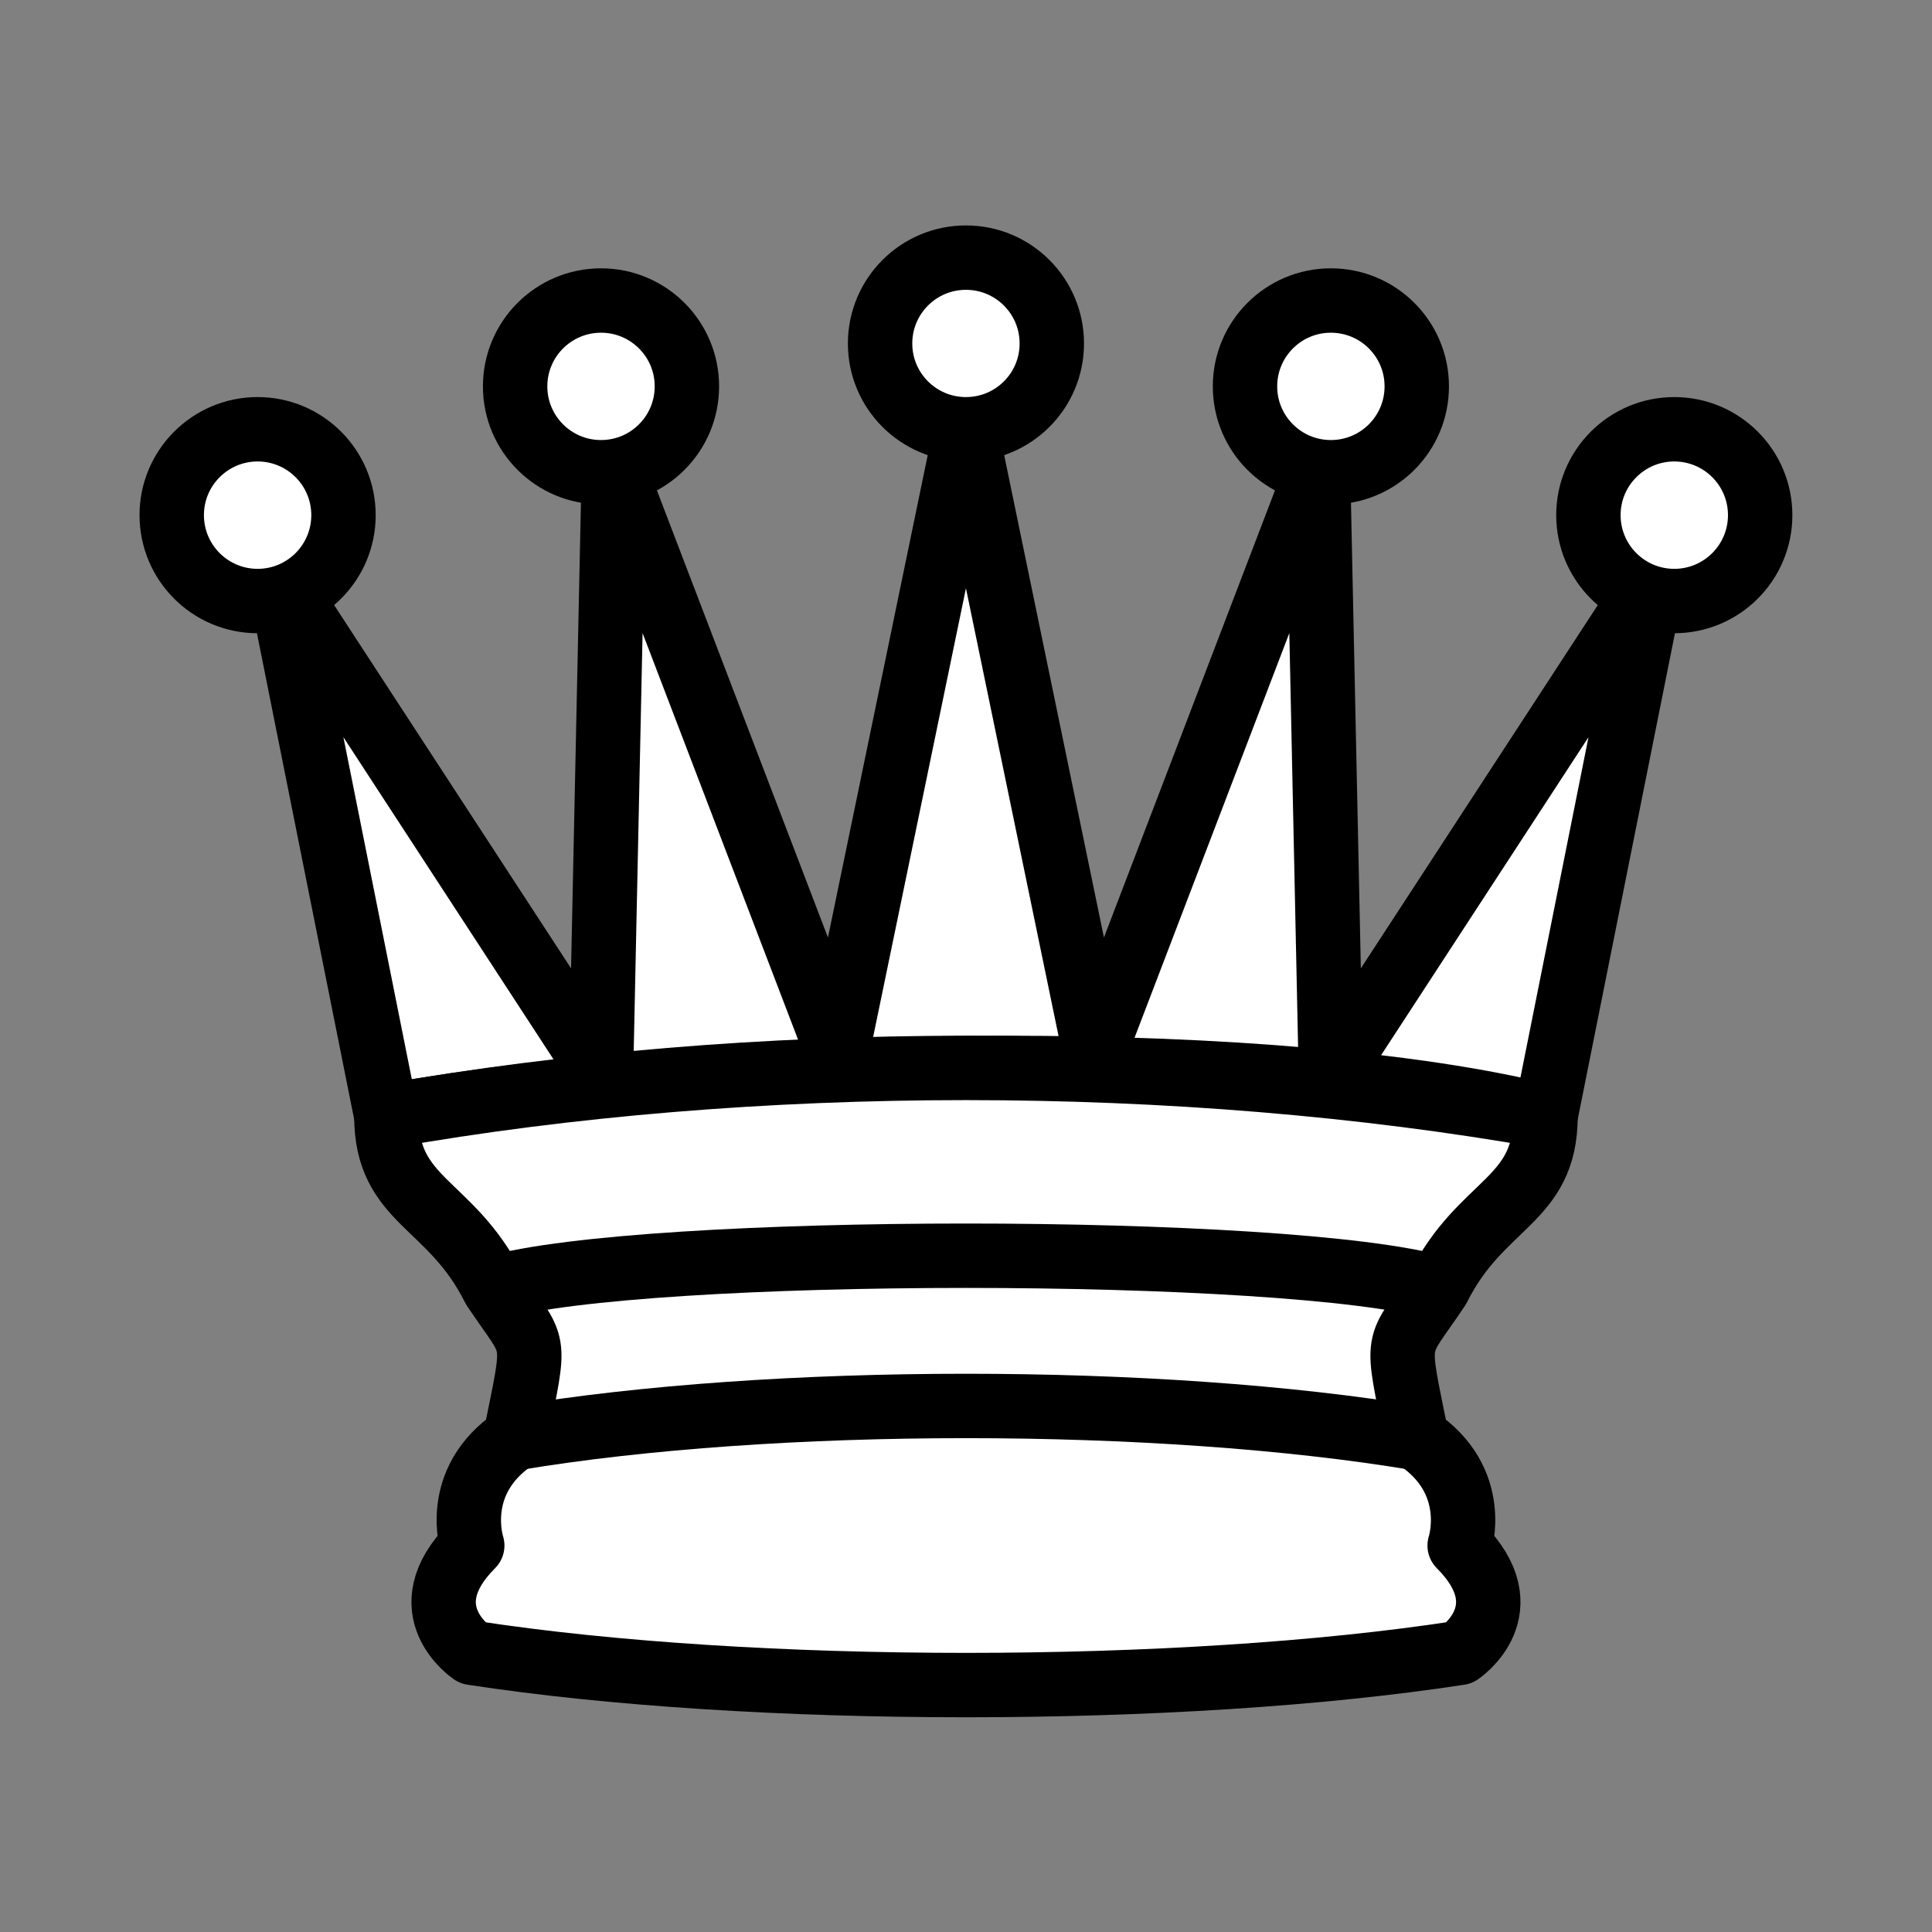 <?xml version="1.0" encoding="UTF-8"?>
<svg xmlns="http://www.w3.org/2000/svg" xmlns:xlink="http://www.w3.org/1999/xlink" width="95px" height="95px" viewBox="0 0 95 95" version="1.1">
<rect x="0" y="0" width="95" height="95" fill="#808080" stroke="none"/>
<g id="surface1">
<path style="fill-rule:nonzero;fill:rgb(100%,100%,100%);fill-opacity:1;stroke-width:1.5;stroke-linecap:butt;stroke-linejoin:round;stroke:rgb(0%,0%,0%);stroke-opacity:1;stroke-miterlimit:4;" d="M 9 26.001 C 17.5 24.5 29.999 24.5 36 26.001 L 38.5 13.5 L 31 25 L 30.701 10.9 L 25.499 24.5 L 22.5 9.999 L 19.501 24.5 L 14.299 10.9 L 14 25 L 6.5 13.5 Z M 9 26.001 " transform="matrix(2.111,0,0,2.111,0,0)"/>
<path style="fill-rule:nonzero;fill:rgb(100%,100%,100%);fill-opacity:1;stroke-width:1.5;stroke-linecap:butt;stroke-linejoin:round;stroke:rgb(0%,0%,0%);stroke-opacity:1;stroke-miterlimit:4;" d="M 9 26.001 C 9 27.999 10.501 27.999 11.5 29.999 C 12.501 31.5 12.501 31 11.999 33.5 C 10.501 34.499 11 36 11 36 C 9.5 37.501 11 38.5 11 38.5 C 17.5 39.501 27.5 39.501 34 38.5 C 34 38.5 35.5 37.501 34 36 C 34 36 34.499 34.499 33.001 33.5 C 32.499 31 32.499 31.5 33.5 29.999 C 34.499 27.999 36 27.999 36 26.001 C 27.5 24.5 17.5 24.5 9 26.001 Z M 9 26.001 " transform="matrix(2.111,0,0,2.111,0,0)"/>
<path style="fill:none;stroke-width:1.5;stroke-linecap:butt;stroke-linejoin:round;stroke:rgb(0%,0%,0%);stroke-opacity:1;stroke-miterlimit:4;" d="M 11.5 29.999 C 15.001 29 29.999 29 33.5 29.999 " transform="matrix(2.111,0,0,2.111,0,0)"/>
<path style="fill:none;stroke-width:1.5;stroke-linecap:butt;stroke-linejoin:round;stroke:rgb(0%,0%,0%);stroke-opacity:1;stroke-miterlimit:4;" d="M 11.999 33.5 C 18 32.499 27 32.499 33.001 33.5 " transform="matrix(2.111,0,0,2.111,0,0)"/>
<path style="fill-rule:nonzero;fill:rgb(100%,100%,100%);fill-opacity:1;stroke-width:1.5;stroke-linecap:butt;stroke-linejoin:round;stroke:rgb(0%,0%,0%);stroke-opacity:1;stroke-miterlimit:4;" d="M 8.001 11.999 C 8.001 13.104 7.105 14 6.001 14 C 4.896 14 4 13.104 4 11.999 C 4 10.895 4.896 9.999 6.001 9.999 C 7.105 9.999 8.001 10.895 8.001 11.999 Z M 8.001 11.999 " transform="matrix(2.111,0,0,2.111,0,0)"/>
<path style="fill-rule:nonzero;fill:rgb(100%,100%,100%);fill-opacity:1;stroke-width:1.5;stroke-linecap:butt;stroke-linejoin:round;stroke:rgb(0%,0%,0%);stroke-opacity:1;stroke-miterlimit:4;" d="M 16 9 C 16 10.105 15.104 11 14 11 C 12.895 11 11.999 10.105 11.999 9 C 11.999 7.895 12.895 7 14 7 C 15.104 7 16 7.895 16 9 Z M 16 9 " transform="matrix(2.111,0,0,2.111,0,0)"/>
<path style="fill-rule:nonzero;fill:rgb(100%,100%,100%);fill-opacity:1;stroke-width:1.5;stroke-linecap:butt;stroke-linejoin:round;stroke:rgb(0%,0%,0%);stroke-opacity:1;stroke-miterlimit:4;" d="M 24.5 8.001 C 24.5 9.105 23.605 9.999 22.5 9.999 C 21.395 9.999 20.5 9.105 20.5 8.001 C 20.5 6.896 21.395 6.001 22.5 6.001 C 23.605 6.001 24.5 6.896 24.5 8.001 Z M 24.5 8.001 " transform="matrix(2.111,0,0,2.111,0,0)"/>
<path style="fill-rule:nonzero;fill:rgb(100%,100%,100%);fill-opacity:1;stroke-width:1.5;stroke-linecap:butt;stroke-linejoin:round;stroke:rgb(0%,0%,0%);stroke-opacity:1;stroke-miterlimit:4;" d="M 33.001 9 C 33.001 10.105 32.105 11 31 11 C 29.896 11 29 10.105 29 9 C 29 7.895 29.896 7 31 7 C 32.105 7 33.001 7.895 33.001 9 Z M 33.001 9 " transform="matrix(2.111,0,0,2.111,0,0)"/>
<path style="fill-rule:nonzero;fill:rgb(100%,100%,100%);fill-opacity:1;stroke-width:1.5;stroke-linecap:butt;stroke-linejoin:round;stroke:rgb(0%,0%,0%);stroke-opacity:1;stroke-miterlimit:4;" d="M 41 11.999 C 41 13.104 40.104 14 38.999 14 C 37.895 14 36.999 13.104 36.999 11.999 C 36.999 10.895 37.895 9.999 38.999 9.999 C 40.104 9.999 41 10.895 41 11.999 Z M 41 11.999 " transform="matrix(2.111,0,0,2.111,0,0)"/>
</g>
</svg>

